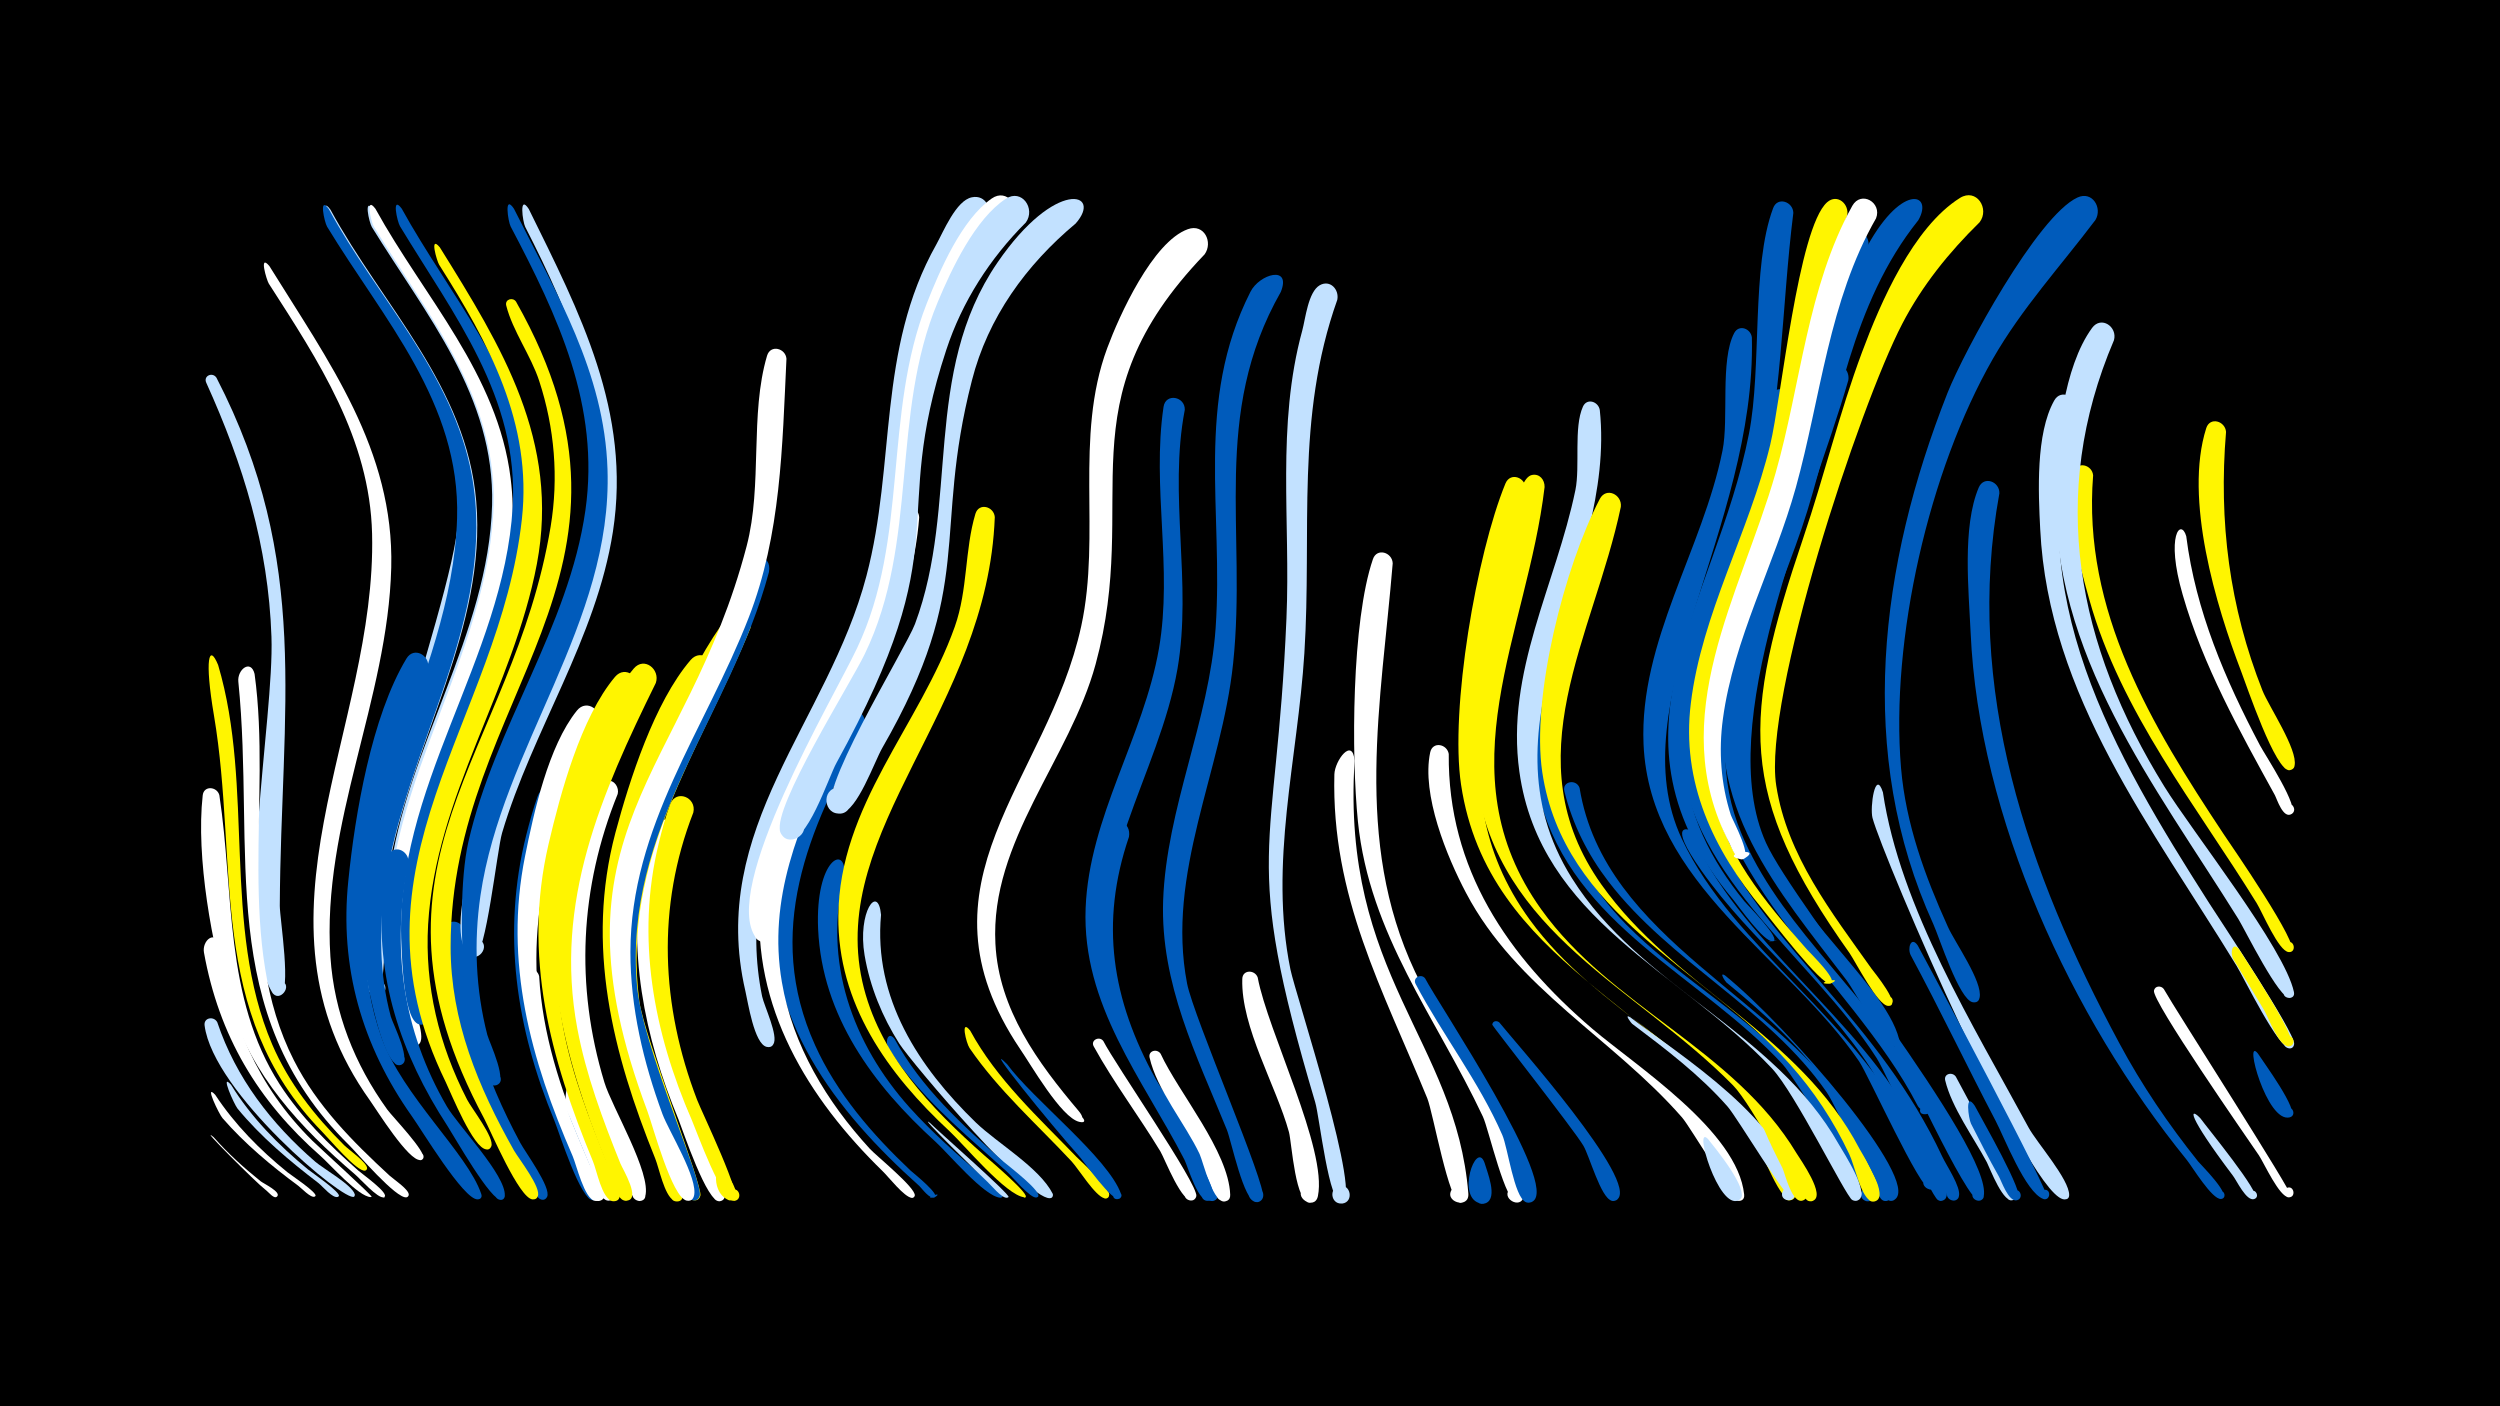 <svg width="1200" height="675" viewBox="-500 -500 1200 675" xmlns="http://www.w3.org/2000/svg"><path d="M-500-500h1200v675h-1200z" fill="#000"/><path d="M-397.5 45.8c6.9 7.8 14.5 14.7 22.6 21.2 1.4 1.1 9.8 5.1 8 7.2-1.4 1.8-4.1-2-5.9-3.3-3.7-2.7-32.9-31.8-24.7-25.1z"  fill="#fff" /><path d=""  fill="#fff500" /><path d="M-395.3-180.8c17.5 59 1.7 125.2 25.9 182 7.9 18.5 20.4 34.4 34.6 48.5 2.1 2.1 11.4 8.6 11 11.2-0.1 0.5-0.5 0.9-0.9 1-3.8 0.9-17.8-15.8-20.8-18.8-55.6-57-39.7-128.2-51.8-199.7-4.6-27.1-2.4-34.9 2-24.2z"  fill="#fff500" /><path d="M-394.8-46.7c5.1 36.4 18.3 68.1 44.7 94.2 3.1 3.1 29.1 26.6 28.5 27-0.1 0-0.5 0.1-0.5 0.1-5.8-0.2-19.4-15.6-23.9-19.6-30.3-26.6-48.9-57.9-56.1-97.8-1-5.7 5.3-10.9 7.3-3.9z"  fill="#fff" /><path d=""  fill="#c2e1ff" /><path d="M-396.1-318.7c45.8 88.7 30.9 159.3 30.4 253.5 0 6.1 5.9 42.2-0.1 43.1-5.8 0.9-5.2-8.9 0.5-7.2 6.6 1.9-0.8 11.4-4.2 5.4-18.5-31.6 1.2-130.7-0.2-170.5-1.5-43.6-13.5-82.6-31.3-121.9-1.5-3.3 3-5.3 4.9-2.4z"  fill="#c2e1ff" /><path d=""  fill="#fff500" /><path d="M-394.7-118.3c7.1 46.9 2.2 97.1 28.9 138.7 10.2 15.8 23.7 29.1 37.8 41.5 1.4 1.3 15.4 11.2 12.4 12.7-1.9 1 1.9-0.5-0.2 0.1-2.8 0.8-11.6-9.2-13.8-11-26.4-22.6-49.5-47.4-60-81.4-8.7-28.2-16.4-71-13.1-100.5 0.5-4.9 6.9-4.3 8-0.1z"  fill="#fff" /><path d=""  fill="#c2e1ff" /><path d="M-396.7 25.5c9.4 14.3 21.5 26.5 34.7 37.2 1.6 1.3 14.6 9.9 13.4 11.4 0 0-0.3 0.3-0.4 0.3-1.9 0.7-6.4-4.2-7.8-5.2-13.1-9.7-25.7-20.2-36.4-32.5-1.6-1.8-9-17.1-3.5-11.2z"  fill="#fff" /><path d=""  fill="#c2e1ff" /><path d="M-395.7-9.3c9 26.8 25.9 48.6 47 66.9 3.8 3.3 17.8 11.2 19 15.7 0.1 0.4-0.1 0.8-0.3 1.1-4.2 3.1-67.7-50-71.8-82.2-0.5-3.8 4.5-4.6 6.1-1.5z"  fill="#c2e1ff" /><path d="M-389.1 20.7c9.7 15.7 22.7 28.9 36.9 40.6 2 1.6 16.2 11.3 14.8 12.9 0 0-0.4 0.3-0.4 0.3-2.5 0.9-7.3-5-9.3-6.6-14-10.7-27.7-22.2-38.9-35.8-1.6-2-8.6-17.6-3.1-11.4z"  fill="#c2e1ff" /><path d="M-377.8-176.5c8.3 60.3-9.7 129.4 18.9 185.5 11 21.7 28.2 39 45.9 55.3 1.7 1.6 9.6 6.8 9.2 9.3-0.1 0.5-0.5 1-1 1.1-4.8 1.1-23.9-21.4-27.7-25.1-64.7-63.9-44.8-140.6-53.1-222.4-0.6-5.8 6-11 7.8-3.7z"  fill="#fff" /><path d="M-370.7-372.3c28.3 45.7 59.9 88.3 58.5 144.7-1.6 63.4-33.5 122.7-29.2 186.9 1.8 26.9 11.6 51.5 27.3 73.3 2.3 3.2 19.1 20.6 17.2 23.5-1.5 2.3-4.7-1-2.4-2.5 2.4-1.5 3.9 2.9 1.1 3.2-5.6 0.7-20.9-23.9-24.1-28.4-62.9-88 3.2-178.3 0.9-272.2-1.1-45.8-25.7-82.9-49.6-120.1-1-1.6-4.9-14.6 0.3-8.4z"  fill="#fff" /><path d="M-341.4-399.4c25.1 46.2 65.4 85.1 70 140.1 5.1 60.5-30.4 115.4-41.5 173.3-1.5 8.1-2.3 64.1-5.4 64.5-6 0.7-5.1-9.3 0.7-7.5 5.8 1.9 0.7 10.6-3.8 6.5-26.4-24.4 39.9-187.3 41.3-228.5 1.8-55.5-35.1-95.5-62.1-140-1.3-2.1-4.1-15.1 0.8-8.4z"  fill="#c2e1ff" /><path d="M-342.2-399.7c23 42.5 59.5 78.5 68.6 127.6 12.7 68.6-32.3 131.3-41.6 197.5-2.9 20.9-2.7 42.2 2.8 62.6 0.9 3.3 11 22.9 4.1 23.3-3.9 0.2-3.8-6 0-5.7 3.3 0.2 3.5 5.2 0.3 5.6-7 1.1-13.1-28.3-14.3-33.3-18.9-81.9 39.4-150.1 41.7-229.2 1.6-55.4-35.4-95.4-62.4-139.9-1.3-2.2-4.1-15.1 0.8-8.5z"  fill="#005bbb" /><path d="M-320.7-399.4c26.3 47.6 66 88.2 66.1 146 0 61.7-38.4 115.6-48.4 175.5-0.9 5.5 0.8 29.8-7.4 29.2-6.2-0.4-5-10.2 1.1-9.1 5.2 0.9 4.7 8.9-0.6 9.1-9.8 0.4-3.8-25.7-3.2-30.7 7.9-61.4 47.6-115.9 49.3-178.2 1.4-52.3-31.8-91.3-57.7-133.4-1.3-2.1-4.2-15 0.8-8.4z"  fill="#c2e1ff" /><path d="M-319.8-399.8c23.4 42.5 58.7 79.3 64.9 129.4 8.6 69-38.2 129.7-48.1 196.1-2.5 16.9-2.9 34.2-0.1 51 0.8 4.9 7.5 20.1 4.6 24-3.1 4.1-8.6-2.3-4.1-4.8 4.5-2.4 6.8 5.7 1.7 6.1-7.7 0.5-11.1-30.5-11.8-36.1-10.6-79.4 45.3-143.3 49.5-219.8 3-54.1-30.9-94-57.4-137.4-1.3-2.1-4.2-15.1 0.8-8.5z"  fill="#fff" /><path d="M-307.2-399.9c22.8 41.4 55.8 77.8 61.7 126.6 8.1 68-37.2 127.1-49.5 191.7-2.9 15.5-4.2 31.4-3 47.1 0.4 5.3 6 21.4 2.7 25.1-3.7 4.2-9.2-3.3-4.1-5.5 5.1-2.3 7 6.9 1.3 6.7-8.2-0.2-8.9-32-9.2-37.9-3.9-75.9 49.1-137.1 53.4-210.7 3-52.5-28.4-92.1-54.1-134.6-1.3-2.1-4.2-15.1 0.8-8.5z"  fill="#005bbb" /><path d=""  fill="#fff500" /><path d="M-303.9-86.1c-8.4 41.1-2.8 80.8 18.4 117.2 5.3 9.1 28.4 33 27.8 42.8-0.2 4.2-6.8 1.1-3.7-1.8 2.6-2.4 5.6 2.6 2.2 3.8-4.7 1.6-23-30.8-26-35.4-22.5-34.5-34.9-71.6-31-113.2 0.4-4.8-0.1-13.5 2.9-17.5 3.5-4.6 9.6-0.9 9.4 4.1z"  fill="#005bbb" /><path d="M-294.5-179.3c-17 56.9-43.7 117.6-22.4 177.2 10.1 28.2 41.4 55.8 47.9 75.2 1.4 4.2-6.4 2.5-3.3-0.7 2.6-2.7 5.3 3.2 1.6 3.3-6.7 0.4-27.3-34-31.6-39.9-24-34-34.8-71.5-30.5-113.1 3.2-31.9 11.2-78.9 27.9-106.6 3.6-6 11.4-1.5 10.4 4.6z"  fill="#005bbb" /><path d="M-288.9-381.3c29.8 47.8 57.7 93.1 46.6 152-11.3 59.7-48.5 111.3-52.2 173-1.7 29.5 5.2 57.9 18.7 84.1 2 4 13.4 18.5 11.6 22.5-1.8 4.1-7.2-1.5-3.1-3.2 3.5-1.4 4.6 4.8 0.8 4.6-6.3-0.3-17-27-19.6-32.4-51-104.3 25.8-172.5 36.6-270.1 5.1-46.1-15.9-84.5-39.7-122.1-1-1.5-4.9-14.6 0.3-8.4z"  fill="#fff500" /><path d="M-277.2-52.9c-1.8 36.4 9.9 69.7 26.9 101.4 2.4 4.5 15.1 21.7 12.9 26-1.9 3.7-7.2-0.8-4-3.3 3.3-2.5 6.2 3.7 2.2 4.6-5.4 1.2-20.7-34-23.3-39.2-12.1-23.6-30.9-63.3-23.8-90.8 1.4-5.5 8.6-3.8 9.1 1.3z"  fill="#005bbb" /><path d="M-246.2-399.7c24.6 49.9 49.3 97.4 40.4 154.9-8 51.4-38.6 95.3-53.2 144.6-2.4 8-7.8 59.7-13.3 59.4-7.1-0.3-4.1-11.7 2.2-8.4 6.3 3.3-1.2 12.4-5.6 6.7-19.6-25.3 55-173.4 61-211.8 7.6-49.7-11.1-93.5-33.2-136.8-1.2-2.4-3.1-15.9 1.7-8.6z"  fill="#c2e1ff" /><path d="M-253.3-399.8c20.2 40.3 43.4 78.6 44.9 125 2.5 74-50.6 133.4-61 204.8-3.2 22.2-2.3 44.9 3.3 66.7 0.9 3.5 11 24.3 3.5 24.3-3.6 0-4.1-5.3-0.7-6.1 3.5-0.7 5.2 4.3 2 5.8-14.3 6.5-21.6-82.4-13.9-116.5 12.5-55.2 48.2-103 56.2-159.3 7.1-50-13.2-93.1-35.9-136.2-1.2-2.3-3.3-15.8 1.6-8.5z"  fill="#005bbb" /><path d="M-252.3-355.2c74.4 131.4-31.4 188.5-31.4 309.7 0 35.5 13.2 67.2 30.4 97.7 2.3 4 13.4 18.1 11.4 22.1-1.8 3.6-7-0.6-3.9-3.1 3.7-3 6.1 4.9 1.4 4.5-6.4-0.5-20-32.7-23.2-38.8-65.8-122.6 13.7-173.9 31.9-284.1 3.9-23.5 1.9-47.4-5.5-70-4-12.2-12.7-23.9-15.8-36.1-0.8-3.1 3.2-4.2 4.7-1.9z"  fill="#fff500" /><path d="M-241.2-31.4c1.6 27.8 10.2 54.2 20.9 79.7 1.7 4.1 14.6 25.9 8.5 28-3.8 1.4-5.7-4.8-1.7-5.7 4-0.9 5.1 5.4 1.1 5.8-12.4 1.6-39.1-95.3-37.2-108 0.8-5.1 7.4-4.2 8.4 0.2z"  fill="#fff" /><path d="M-230.8-114.1c-16.3 44.1-18 89.9-3 134.7 3.8 11.4 24 42.4 21.2 53.3-1.3 5.4-9.1-0.3-4.5-3.2 4-2.5 6.7 4.8 2 5.4-6.1 0.8-16.6-32.9-18.8-38.2-18.4-44.3-25.3-90.1-13.5-137.1 1.6-6.2 3.3-12.6 5.5-18.7 2.7-7.3 12.6-3.4 11.1 3.8z"  fill="#005bbb" /><path d="M-224.2 23.9c2.1 6.3 22.4 50.4 17.2 52.2-3.9 1.3-5.7-4.9-1.6-5.8 4-0.9 5.1 5.5 1 6-5.3 0.6-8.1-13.9-9.5-17.3-3.7-8.8-7.4-17.5-10.8-26.4-1.4-3.6-0.6-17.1 3.7-8.7z"  fill="#fff" /><path d="M-212.5-152.3c-23.1 48.2-37.9 98.5-25.6 151.9 4.8 20.9 13.1 40.8 21.6 60.4 1 2.3 9.9 16.3 2.6 16.4-4.1 0.1-3.8-6.3 0.2-5.9 4 0.4 3.1 6.7-0.8 5.9-5-1-8.8-17.2-10.6-21.4-20.2-46.5-33.1-93.1-22.9-143.9 4.2-21 11.2-53 24.9-70 4.8-6 12.7 0.1 10.6 6.6z"  fill="#fff" /><path d="M-203.5-118.9c-18.2 45-20.5 92-6.4 138.4 3.5 11.7 22.8 43.8 19.6 54.8-1.4 4.7-8.6 0.8-5.3-2.9 3.8-4.4 8.4 4.6 2.7 5.1-6.5 0.6-17.1-37.4-19.4-43.4-16.4-44.8-21.7-91.3-8.4-137.7 8.5-30 18.7-20.1 17.2-14.3z"  fill="#fff" /><path d="M-194.3-168.2c-25.4 51.8-46.5 103.5-35.2 162.3 4.3 22.4 12.6 43.7 21.2 64.7 1.1 2.6 10.5 17.8 2.8 17.8-4.2 0-3.8-6.5 0.3-6.1 4.1 0.4 3.1 6.9-0.9 6-5-1.1-7.5-14.9-9.3-19.1-20.5-49.5-33.8-98.6-21.3-152.2 5.7-24.4 15.5-60.8 31.9-80.3 5-5.9 12.8 0.4 10.5 6.9z"  fill="#fff500" /><path d="M-185.2-172.2c-26.2 53.2-49 105.2-37.7 165.8 4.2 22.4 12.2 43.8 20.7 64.9 1.1 2.7 10.4 17.9 2.6 17.8-4.9 0-3.1-8 1.3-5.8 3.8 1.8 0.7 7.6-2.9 5.4-4.2-2.6-6.3-14.3-8.2-18.9-20.6-51-33.5-101.7-19.4-156.3 6.2-24.3 16.6-60.3 33-79.8 5-5.9 12.8 0.4 10.6 6.9z"  fill="#fff500" /><path d="M-176.4-99.4c-14.3 43.5-9.9 88.4 6.2 130.8 2.6 6.9 21.1 38.2 17.7 43.8-2.4 3.9-7.8-1.3-4-3.8 3.8-2.5 6.6 4.5 2 5.2-6.1 1-17.6-33.7-19.8-39.2-16.5-39.8-25.1-82.2-16.6-125 1-5 1.6-11.8 4.2-16.3 3.5-6 11.4-1.7 10.3 4.5z"  fill="#fff" /><path d="M-167.2-110c-17.7 45.4-15.5 92.8 1.8 137.9 2.2 5.8 22.7 48.1 17.8 48.5-3.2 0.2-4.1-4.5-1-5.4 3.6-1.1 5 4.7 1.3 5.4-6 1.1-18.3-33.4-20.6-38.7-18.4-42.2-27-87.6-15.9-132.9 1.5-6.3 3.2-12.7 5.5-18.8 2.8-7.3 12.8-3.3 11.1 4z"  fill="#fff500" /><path d="M-158-176.1c-26.5 53.4-51.7 103.4-41.5 164.9 3.9 23.8 12.2 46.5 21.2 68.8 1 2.4 10.8 19.1 3.2 19.1-4.9 0-3.1-7.9 1.3-5.9 3.8 1.7 0.7 7.6-2.9 5.4-4.5-2.7-6.9-15.4-8.8-20.1-20.5-50.7-33.5-102.1-19.1-156.4 6.8-25.4 18.7-62.6 36.1-82.9 5.1-5.9 12.9 0.5 10.5 7.1z"  fill="#fff500" /><path d="M-152 61.8c1.4 2.8 7.7 10.7 4.3 13.6-3.9 3.4-6.9-5.1-1.8-4.8 4.4 0.2 2.6 7.3-1.3 5.2-8.9-4.5-5.3-20.5-1.2-14z"  fill="#fff500" /><path d="M-139.8-198.5c-24.7 60.3-62.2 110.4-53.3 179.2 2.1 15.8 30.5 88.6 29.3 93.2-1.4 5.4-9.2-0.3-4.5-3.3 4.7-3 6.5 6.6 1 5.5-5-1-8.3-16.2-10-20.3-21.8-51.8-34.8-104.8-18.7-160.3 9.1-31.4 25.7-74.1 45.7-100.2 4.6-5.9 12.4-0.2 10.5 6.2z"  fill="#fff500" /><path d="M-130.9-225.4c-18.6 69.5-70.2 122.5-63.3 198.9 2.6 28.7 31.8 93.8 30.1 100.4-1.4 5.4-9.2-0.3-4.5-3.3 4.7-3 6.5 6.6 1 5.5-7.1-1.4-16.3-35.5-18.9-42.3-46.5-122.1 9.1-155.1 43.8-259.9 2.5-7.6 13.4-8.8 11.8 0.7z"  fill="#005bbb" /><path d="M-122.5-327.8c-2 42.1-2.6 84.4-18.1 124.2-21 54.1-56.7 100-56.8 160.6 0 26.7 6.2 52.8 15.4 77.8 3.1 8.3 17.3 31 15.1 39.3-1.5 5.4-9.3-0.4-4.5-3.4 4.8-3 6.5 6.7 1 5.6-7.1-1.5-16.3-36.2-18.9-43.1-50.6-134.9 18.6-160 47.7-271.1 7.7-29.5 1.4-63.1 9.8-91.4 1.7-5.5 8.9-3.5 9.3 1.5z"  fill="#fff" /><path d=""  fill="#005bbb" /><path d=""  fill="#fff500" /><path d="M-94.7-80c-10.4 41.1 3.7 80.8 31.4 111.7 10.8 12 23 22.7 35.2 33.2 0.9 0.8 12.2 8.2 8.8 9.9-0.1 0-0.6 0.1-0.6 0.1-7.7-0.6-25.1-21.5-31.1-26.9-29.8-27.1-54.4-60.3-56.3-102-1.5-33.9 13.7-41 12.6-26z"  fill="#005bbb" /><path d="M-85.2-149.8c-27.1 47.9-48 97.4-23.6 151.4 10.5 23.3 27.4 42.8 45.9 60.3 1 0.9 15.4 12.4 11.1 12.9-6 0.8 5.6-3.5 0.5-0.1-2.2 1.4-6.4-4.5-7.4-5.4-40.5-36.2-74.6-80.5-70.2-137.8 2.1-27.3 13.8-68.5 33.2-89 5.5-5.8 13.2 1.2 10.5 7.7z"  fill="#005bbb" /><path d="M-77.1-60.9c-3.7 39.9 18 73.1 45.6 99.8 10.2 9.8 30.5 21.6 36.8 34.1 0.3 0.6 0 1.6-0.5 1.9-8.3 4.8-67.3-64.9-73.1-73.9-8.2-12.9-14.1-27.3-16.7-42.5-3.5-20.7 6.5-34.5 7.9-19.4z"  fill="#c2e1ff" /><path d="M-70.6-1.3c12.7 23.4 32.7 41.5 52.4 59 2.2 1.9 18.8 14.5 16.4 16.8-0.1 0.1-0.6 0.3-0.6 0.3-3 0.7-12-10.4-14.5-12.6-17.1-15.4-35-30.2-49.2-48.5-2.6-3.3-4.9-6.7-7.2-10.2-2.1-3.1-0.6-9 2.7-4.8z"  fill="#005bbb" /><path d="M-58.8-251.5c-6.3 82-79.6 143-65.9 222.9 5.2 30.5 21.5 57.4 42.2 80 3.1 3.4 22.2 18.8 21.6 22.5-0.1 0.6-0.8 1.2-1.4 1.1-3.7-0.4-11.1-10-14-12.8-35.9-35-62.9-79-58.8-130.9 4-51 38.1-88.9 55.5-135 5.3-14.1 4.2-39.3 11.9-51 3-4.5 8.9-1.5 8.9 3.2z"  fill="#fff" /><path d="M-53.6 39c3.6 3.7 38.8 34.5 37.7 35.6-0.1 0.1-0.5 0.3-0.6 0.3-2.5 0.6-8-6.3-9.6-7.7-2.3-2-34.6-33.6-27.5-28.2z"  fill="#c2e1ff" /><path d=""  fill="#fff500" /><path d="M-34.3-5.3c12.7 23.4 32.7 41.6 51 60.6 2.4 2.5 18.8 16.8 15.1 19.6-2.4 1.8-4.4-2.7-1.5-3.3 2.9-0.6 2.8 4.3-0.1 3.6-4.5-1-12.4-14-15.8-17.7-16.6-17.8-35.2-34.2-49-54.4-1.6-2.3-4.6-14.6 0.3-8.4z"  fill="#fff500" /><path d="M-22.5-251.8c-3.4 92-79.8 150-63.6 222.9 7.8 34.8 32.8 60.7 58.7 83.6 2.3 2 23 19.6 19.4 20-2.4 0.3 2.2 0.2-0.3 0-8.7-0.8-29.1-25.4-35.9-31.7-29.7-27.5-53.8-61.2-53.4-103.3 0.4-53.2 39-91.3 55.9-138.9 6.3-17.8 4.7-36.8 9.9-54.2 1.7-5.5 8.9-3.5 9.3 1.6z"  fill="#fff500" /><path d="M-16.6 10.8c12.5 17 48.6 45 54.7 62.3 1 2.9-4.1 3.6-3.8 0.4 0.3-3.6 6-0.7 3.3 1.7-3.2 2.8-17.4-17.9-20-20.7-12.4-13.7-47.3-56.8-34.2-43.7z"  fill="#005bbb" /><path d="M-26.4-394.2c-45.3 56.7-31.3 120.4-50.1 185.3-13.9 48-50 86.5-58.5 136.4-2.9 16.8-2.6 34 0.8 50.7 1 4.7 8 19.2 5.4 23-2.8 4-8.3-2-4.1-4.4 5-2.9 6.4 7 0.9 5.7-6-1.4-9-21.6-10.2-26.7-18.2-78.4 39.7-129.3 58.1-199.4 14.2-53.8 5-108.4 33.5-159 3.4-6.1 9.5-21.2 17.1-22.7 6.8-1.4 10.1 5.9 7.1 11.1z"  fill="#c2e1ff" /><path d=""  fill="#c2e1ff" /><path d=""  fill="#fff" /><path d=""  fill="#fff" /><path d="M29.6-0.3c5.5 10.9 45.7 68.9 44.6 74.4-0.8 4.3-7.6 1.4-5-2.1 2.6-3.6 7.5 1.9 3.6 4-5.1 2.8-13.7-19.8-15.8-23.3-10.3-17-22.4-33-32-50.4-1.7-3 2.7-5.2 4.6-2.6z"  fill="#fff" /><path d="M41.9-98.3c-14.1 41.4-8.2 78.1 12.7 116 6.1 11 33.1 44.3 29.8 56.6-1.2 4.7-8.3 1-5.2-2.7 3.6-4.3 8.3 4.2 2.7 4.9-4.8 0.6-22.2-40-25.7-45.8-20.7-35.6-37.7-71.1-30-113.4 1-5.3 1.9-24.6 11.2-23 3.6 0.7 5.1 4 4.5 7.4z"  fill="#005bbb" /><path d="M-14.2-393.9c-15.7 16.9-28 36.8-35.4 58.7-13 38.8-7.6 80.3-17 119.8-10.2 42.9-39.1 76.9-53.8 117.9-2.5 7.1-8 51.9-14.7 49.3-6.6-2.6 0-12.4 4.9-7.3 4.2 4.4-3.1 10.7-6.8 5.8-17.8-23.1 37.3-115.6 48.4-139.2 25-52.8 12.4-112 33.5-165.6 6.2-15.7 16.7-40.2 31.1-50.2 7.4-5.2 14.3 4.2 9.8 10.8z"  fill="#fff" /><path d="M57.1 5.8c8.7 18.8 32.7 46.9 33.4 67.7 0.2 5.9-9.5 2.4-5.6-2 3.3-3.8 8.3 3 3.7 5-6.1 2.7-11-18.7-12.8-22.6-6.8-14.4-20.6-30.9-24-46.3-0.7-3.3 3.6-4.4 5.3-1.8z"  fill="#fff" /><path d="M68.7-303.3c-7.9 41 3.6 83-3.5 124.3-8.8 50.7-44.5 97.3-32.6 150.5 6.8 30.4 25.7 55.8 40.5 82.6 1.4 2.4 14.7 22 6.6 22.3-3.5 0.1-4.2-5-0.8-5.9 3.4-0.8 5.1 4 2 5.5-5.5 2.8-10.8-16.4-12.4-19.4-20.2-39-49.2-74.3-47.4-120.7 1.7-43.8 27.8-81.9 35.2-124.6 6.7-38.6-3.5-77.5 2.2-116 1-6.8 10.4-5 10.2 1.4z"  fill="#005bbb" /><path d="M78.2-377.9c-68.7 71.6-30.4 116.2-52.3 196.7-12.4 45.6-50.7 84.9-48.1 134.2 1.6 31.5 20.3 57 39.9 80.2 4.5 5.3-0.5 5.9-0.9 4.1-1.8-6.4 7.9 2.7 1.3 1.2-8.7-1.9-23.4-27.7-28.4-34.9-54-80.2 13-128.1 29.3-203.1 9.6-44.2-3.5-90.3 12.5-133.5 5.7-15.4 21.8-51 38.7-57 7.8-2.8 12.2 6.3 8 12.1z"  fill="#fff" /><path d=""  fill="#005bbb" /><path d="M-7.6-393.2c-17.2 17.2-30.6 38-38.2 61.2-27.9 84.8 6.8 90-52.7 198.2-3.7 6.6-14.6 40.4-23.7 36.4-8.6-3.7 0.4-16.3 6.6-9.3 6.3 6.9-7.2 14.6-9.9 5.7-3.6-11.6 33.7-70.8 40.5-84.9 26.2-54 12.3-114.8 35.2-169.3 6.5-15.6 17.9-39.8 32.6-49.4 7.7-5 14.4 4.8 9.6 11.4z"  fill="#c2e1ff" /><path d="M103.7-30.8c4.8 25.8 33.5 82.5 28.9 104.9-1.5 7.4-12.6 0.2-6.4-4.2 5.3-3.7 9.5 6.2 3.1 7.4-7.6 1.4-9.2-28.6-10.6-33.9-6.1-22.2-23.1-50.4-22.4-73.5 0.1-4.6 6.1-4.5 7.4-0.7z"  fill="#fff" /><path d="M114.8-359.9c-33.6 59.1-16.2 114.7-22.9 178.3-5.4 51.8-32.3 100.8-22.1 153.7 3.1 16 38.5 97.4 36.4 102.7-2.5 6.1-10.8-1.9-4.7-4.6 5.2-2.3 7.1 6.9 1.4 6.8-5.9-0.1-11.8-29.2-14-34.7-14.6-35.9-31.9-70-30.6-109.9 1.6-44.7 22.1-86.2 25.2-130.9 3.9-56.3-10.2-108.3 16.7-161.4 4.3-8.6 19.8-13 14.6 0z"  fill="#005bbb" /><path d="M16.3-392.7c-23.8 19.9-42.1 45.1-49.8 75.4-19.1 74.4 2.3 97.5-43 176.3-3.8 6.6-11.9 30.1-19.8 31.4-8.4 1.3-9.8-12-1.2-12.4 9.9-0.5 7.2 15.7-2.1 12-11.6-4.7 34.4-78.7 38.8-90.5 21.4-57.3 3.2-120.4 39.6-173.5 27.9-40.7 50.8-33.7 37.5-18.7z"  fill="#c2e1ff" /><path d=""  fill="#c2e1ff" /><path d="M141.9-356.1c-20.2 56.8-12.1 111-15.8 169.6-3.2 51-17.1 100.7-6.7 151.8 2.4 11.8 35.6 112.3 24.4 112.4-5 0.1-5.9-7.3-1.1-8.4 5.7-1.4 7.3 7.7 1.6 8.4-6.5 0.8-10.9-41.7-13-48.6-36-121-18.7-116.1-13.8-232.3 2-46.6-4.9-92.5 7.6-138.2 1.5-5.5 2.8-18.5 8.4-21.7 5-2.8 9.4 2.1 8.4 7z"  fill="#c2e1ff" /><path d="M150.2-134.8c-6.4 102.7 48.7 134.3 54.6 207.7 0.6 7.9-12.5 3.9-7.6-2.4 5-6.2 11.8 5.8 3.9 6.9-5.5 0.8-13.2-43.3-16-50.2-21.5-52.5-46.1-96.8-44.6-155.5 0.2-6.7 8.8-18.1 9.7-6.5z"  fill="#fff" /><path d=""  fill="#fff500" /><path d="M168.5-229.6c-5.5 66.7-19 132.8 10.7 196 11.2 23.9 55.8 83.3 52.2 107.6-1.1 7.2-11.9 0.8-6.2-3.7 4.9-3.8 9.3 5.4 3.3 6.9-5.8 1.4-13.9-35.3-16.7-41.2-22.5-47.8-54.4-87.1-60-141.7-3.2-31.7-3-96.1 7.2-125.9 1.9-5.6 9.3-3.3 9.5 2z"  fill="#fff" /><path d=""  fill="#fff500" /><path d="M184.1-30.3c5.8 11.4 65.3 99.9 51.4 107.1-5.3 2.8-7.9-6.9-1.9-7.2 6-0.3 4.3 9.6-1.3 7.3-5.5-2.3-8.6-26.2-11.2-32.1-11.2-25.7-28.6-47.9-41.6-72.5-1.6-3.1 2.8-5.2 4.6-2.6z"  fill="#005bbb" /><path d="M195.4-138.1c-0.5 55.2 28.3 97.2 68.9 131.9 21 17.9 69.8 49.1 72.9 79.6 0.6 5.4-8.5 2.8-5.2-1.5 2.8-3.7 7.7 2.2 3.6 4.3-2.8 1.5-24.1-35.1-28.2-39.8-33.2-38-79.5-61.8-103.7-107.8-9.2-17.4-21.5-47.3-17.2-67.5 1.2-5.4 8.1-4 8.9 0.8z"  fill="#fff" /><path d=""  fill="#fff" /><path d="M212.6 58.2c1.1 4 6.6 16.8 0.6 19.3-6.1 2.5-7.9-8.3-1.4-8 5.6 0.3 4.7 9.1-0.8 8.2-12.5-2-2.4-31 1.6-19.5z"  fill="#005bbb" /><path d="M219.7-9.2c6.8 8.6 67.7 76.7 56.5 85-4 3-7.4-4.6-2.5-5.6 4.9-1 4.8 7.3-0.1 6.1-5.2-1.2-10.7-21.6-13.6-26.4-4.5-7.6-43.8-57.6-43.7-58 0.1-1.9 2.2-2.2 3.4-1.1z"  fill="#005bbb" /><path d="M232.3-265.3c-8.3 71.7-46.6 140 2 206.8 32.2 44.3 87.1 65 117 111.4 2 3.1 15.3 20.8 8.6 23.1-3.8 1.4-5.7-4.8-1.7-5.7 3.4-0.8 5.2 4.1 2 5.6-5.1 2.5-14.6-23.3-17.2-27.3-42.3-65.4-128.8-85.8-141.7-172-5.4-36.1 7.4-110.6 21.3-144.5 2.4-5.8 9.9-2.8 9.7 2.6z"  fill="#fff500" /><path d="M241.4-266.2c-8.3 70.3-49 136.5-1.6 202.7 33.5 46.8 92.4 67 122.5 117 1.9 3.1 14.4 20.6 7.8 22.9-4.6 1.6-5.5-6.4-0.7-5.9 4.8 0.5 2.3 8.2-1.9 5.6-4.3-2.5-26.4-45.8-35.7-55.2-46.5-47.2-112.2-72.4-123.3-145.7-5.7-37.5 5.2-73.5 15.1-109.2 1.9-6.9 4-36.3 11.7-38 3.7-0.8 6.2 2.3 6.1 5.8z"  fill="#fff500" /><path d="M250.8-182.7c-13.2 46.5-4.8 91.4 29.7 126.4 23.8 24.1 53.6 41.1 77.5 65 8.1 8.2 49.4 54.3 40.9 66.6-2.4 3.5-7.7-0.6-4.9-3.9 3.3-3.8 8.2 2.9 3.6 4.9 0 0-35.7-58.7-41.9-65.4-39.4-42.7-100.3-66.4-116.5-127.2-5.2-19.3-8.4-51.8 1.4-70.3 3.2-6 11-2 10.2 3.9z"  fill="#005bbb" /><path d="M258.2-121.8c12 73.5 97.5 100.9 133.4 160.4 2.9 4.8 21 33 15.3 37.2-4 3-7.4-4.5-2.5-5.6 5.7-1.2 3.9 8.8-1 5.7-3.2-1.9-21.3-44-26.7-51.8-28.3-40.5-74.8-62.1-104.6-100.9-9.9-12.9-17.3-27.5-21.2-43.4-1.2-4.8 5.7-6.1 7.3-1.6z"  fill="#005bbb" /><path d="M267.9-303.2c8.1 77.5-60.2 149.9-13.4 224.7 32.8 52.4 97.3 73.1 128.2 127.9 2 3.5 15.8 24.6 8.9 26.8-4.7 1.5-5.5-6.7-0.6-6.1 4.9 0.6 2.2 8.4-2 5.8-3.2-2-27.3-51.2-38.5-63.1-43.9-46.6-111.3-71.4-121.2-142.4-6.7-47.9 17.5-89.7 26.9-135.2 2.3-11.3-0.9-30.1 3.6-40 1.9-4.3 7.4-2.5 8.1 1.6z"  fill="#c2e1ff" /><path d="M278-256.7c-13.1 62.3-52.2 120.8-9.3 181.3 35 49.4 94.9 71.3 123.9 126.9 2 3.7 14.5 22.9 7.5 25.1-4.7 1.5-5.5-6.7-0.6-6.1 4.9 0.6 2.2 8.4-2 5.7-4.6-2.9-7.4-17.2-9.9-22.3-7.4-15.7-17-30.3-28.6-43.2-41.6-46.3-108.4-71.6-118.7-140-5.4-36 10.7-98.9 27.6-131.2 3.1-5.9 10.8-2.1 10.1 3.8z"  fill="#fff500" /><path d="M282.4-11.8c23.8 18.2 76.4 50.8 79 84.8 0.4 4.8-7.5 3.7-5.8-0.9 1.7-4.5 8.3-0.2 5 3.2-2.3 2.2-26.7-38.9-31.4-44.2-13.4-15.2-29.6-27.5-45.8-39.7-0.3-0.2-4-4.9-1-3.2z"  fill="#c2e1ff" /><path d=""  fill="#c2e1ff" /><path d=""  fill="#005bbb" /><path d="M311.6-101.2c22.6 53.7 81.1 88.8 108.9 143.4 2.4 4.6 17.7 29.7 13 33.5-4.3 3.4-7.1-5.7-1.6-5.3 4.7 0.4 2.4 7.8-1.7 5.6-3.5-2-26.5-54.2-32.1-62.9-22.8-35.6-57.3-60.9-81.5-95.3-16.9-24-5.4-19.7-5-19z"  fill="#005bbb" /><path d="M319.9 46.8c3.1 3.9 20.3 24.7 15.2 28.9-3 2.5-6.8-2.4-3.5-4.6 3.3-2.2 6.5 3.1 3 5-9.7 5.1-22.2-37.3-14.7-29.3z"  fill="#c2e1ff" /><path d="M328-31.8c30.4 24.6 94.1 98.3 81.6 107.5-4.6 3.5-7.2-6.3-1.5-5.5 4.9 0.6 2.2 8.3-2 5.7-3.1-1.9-21.6-44.7-26.9-52.5-13.9-20.1-31.8-36.5-50.5-51.8-0.5-0.4-3.8-5.3-0.7-3.4z"  fill="#005bbb" /><path d="M340.9-338c2.1 91.7-64.1 175.9-33.6 240.7 25.4 53.9 85.1 86.1 115.3 150.1 1.7 3.6 7.5 11.8 6.5 15.9-1.3 5.3-9.1-0.2-4.5-3.2 4-2.5 6.7 4.8 2 5.5-4.7 0.6-29.5-54.4-34.2-61.5-34.5-50.4-100.6-85.2-103.5-152.3-2.1-49.4 28.4-93.5 37.9-140.9 3.1-15.3-1.2-43.4 5.6-56.4 2.3-4.4 8-2.2 8.5 2.1z"  fill="#005bbb" /><path d="M347.1 38.8c3.5 4.4 25.4 32.1 19.2 36.9-3.3 2.5-7-2.8-3.5-4.9 3.5-2.2 6.6 3.5 2.9 5.3-5.4 2.6-8.9-12.8-10.1-15.4-0.8-1.6-14.5-28.3-8.5-21.9z"  fill="#fff500" /><path d="M359.7-307.1c-10.2 65.6-65.1 147.4-34.7 211 24.3 51 76.9 86.2 107.3 151.3 2 4.3 9 14.5 8 18.9-1 4.5-7.9 1.2-5.1-2.4 3.3-4.2 8 3.8 2.7 4.6-5.1 0.8-32.1-60.7-37.1-68.4-32.2-50.2-93.8-88.5-94.9-153.6-0.7-43.9 23.6-84 35.1-125.3 2.2-7.9 3.9-38.3 11.4-41.7 4.1-1.9 7.5 1.6 7.3 5.6z"  fill="#005bbb" /><path d=""  fill="#c2e1ff" /><path d="M360.8-397.8c-5.7 45.4-5.2 91.6-17.1 136.1-11.1 41.6-37.1 82.2-35.2 126.4 1.1 25.6 12.8 48.3 28.8 67.9 1.6 1.9 18.5 18.9 13.5 19.2-6.4 0.3 6.5-1 0.2 0-4.2 0.7-16.3-16.6-19.1-20-66.3-78.9-8.7-140.8 7.6-223.6 6.3-32 1-79.9 11.6-108.3 2.1-5.7 9.6-3.1 9.7 2.3z"  fill="#005bbb" /><path d="M387.2-317.5c-17.9 61.9-65.1 165.6-39.5 222.1 13.6 30 109 146.3 104.5 169.6-0.8 4.3-7.4 1.4-4.9-2.1 3-4.1 7.7 3.3 2.8 4.2-5.9 1.1-38.5-71.3-44.1-79.9-30.3-47.7-80-88.4-77-149.9 1.9-39.4 21.2-76.4 32.6-113.6 3.1-10 8.6-53.8 18.4-57.2 4.6-1.6 7.9 2.6 7.2 6.8z"  fill="#005bbb" /><path d="M396.6-380.4c-19 38.3-23 81.9-35.1 122.4-14.7 49.2-46.5 100.8-27.5 153.2 16.5 45.3 58.5 77.8 83.1 118.7 1.3 2.2 14.7 20.2 7.4 20.9-6.9 0.7 0.5-10.1 2.3-3.3 1.6 6-5.2 1.6-6.4-0.9-32.2-62.3-108.7-113.9-100.9-190.6 4.3-41.7 25.8-80.3 36.7-120.5 4.3-16 22-103.7 32.2-108.2 5.6-2.5 9.8 3.2 8.2 8.3z"  fill="#005bbb" /><path d="M403.8-119.7c8.2 55.3 43.6 112.2 69.9 160.9 3.9 7.2 19.7 25 19.5 32.5-0.1 3.9-6.3 1.2-3.6-1.5 2.4-2.4 5.3 2.3 2.2 3.4-15.3 5.6-88-164.2-93-183-1.3-5 1.3-23.8 5-12.3z"  fill="#c2e1ff" /><path d="M386.6-396.3c-17.9 43.4-19.5 91.3-32.3 136.2-12.7 44.4-41.6 90.2-33.1 137.9 5.5 30.9 26 55.1 46.1 77.9 1.2 1.4 16.9 16.5 10.6 16.5-8.7 0 8.6-3.8 0.8-0.1-3.9 1.8-29-31.2-32.6-35.6-23.7-28.6-39.2-61-34.5-98.9 5.2-42.9 28-82.2 38.1-124.1 5.3-21.9 13.4-104 27.3-116.4 5-4.4 10.9 1 9.6 6.6z"  fill="#fff500" /><path d="M420.5-46.2c6.1 11.3 64.5 120.2 62.2 121.5-3.1 1.8-4.9-3.8-1.4-4.2 3.5-0.3 2.8 5.5-0.5 4.4-8.5-3-18.8-29.7-22.9-37.5-13.8-26.3-26.6-53.2-40.7-79.4-1.8-3.3 0.1-9.5 3.3-4.8z"  fill="#005bbb" /><path d="M420.8-394.3c-32.3 40.3-38.5 91.7-53.3 139.6-13.6 44.1-40.4 90.6-29.5 138 10.9 47.4 66.5 87 73.6 115.6 1.2 5-7.6 2.3-3.8-1.1 3.2-2.9 5.8 4.2 1.5 4-5.3-0.1-19.2-26.4-22.9-31.2-33.6-44.1-68.9-84.1-57.4-143.6 5-26 54.7-184.5 65.7-205.8 17.5-34 33.7-28.7 26.1-15.5z"  fill="#005bbb" /><path d="M438.8 16.8c3.2 6.2 31.5 57.2 27.7 59.1-2.6 1.3-4.9-2.3-2.7-4.2 2.6-2.1 5.8 2.2 2.9 4.1-4.8 3.1-11.6-15.2-13-17.9-6.3-11.8-16.9-26.3-20-39.3-0.8-3.2 3.4-4.3 5.1-1.8z"  fill="#c2e1ff" /><path d="M447.9 30.8c2.6 5.1 24.7 43.2 20.8 45.1-3 1.5-5.1-3.3-2-4.5 3.1-1.2 4.7 3.8 1.5 4.7-4.1 1.1-7.5-9.3-8.8-11.5-4.7-8.3-9-16.7-13.3-25.2-1.2-2.3-3.1-15.9 1.8-8.6z"  fill="#005bbb" /><path d="M459.7-263.2c-17.1 93.9 13.5 181.9 57.5 263.8 10.8 20.2 23.6 39 37.9 56.9 1.5 1.8 16.3 16.4 11.4 17.9-2.4 0.8-3.4-3.1-0.9-3.6 2.5-0.5 3.1 3.5 0.5 3.7-4.3 0.4-13.9-15.6-16.5-18.8-55.5-68.4-99.8-164.3-103.7-253.1-0.9-20-4.1-50.8 3.9-69.6 2.5-5.8 10.1-2.8 9.9 2.8z"  fill="#005bbb" /><path d=""  fill="#c2e1ff" /><path d="M450.2-393.3c-14.7 14.4-27.6 30.4-37.1 48.7-20.6 39.5-67 180.3-60.5 221.7 5.2 33.6 26.6 60.9 45.7 87.8 1 1.4 15.3 18.7 7.8 17.9-3.1-0.4-2.2-5.1 0.7-4.5 2.6 0.6 2.1 4.5-0.5 4.5-4.9 0-15.6-21.1-18.5-25.3-54.3-76.4-51.4-113.1-22.2-199.4 10-29.5 17.3-59.9 28.2-89.1 8.8-23.7 24.5-59.9 47-74 7.9-4.9 14.4 5.2 9.4 11.7z"  fill="#fff500" /><path d="M400.5-395.2c-22.7 39.6-26.5 85.9-38.5 129.2-10.3 37.1-29.8 72.6-35 111-2.1 15.5-1 31.3 3.8 46.2 0.6 2 11.9 22.7 4.6 21.2-11.2-2.3 11.6-6.3 1.9-0.3-3.7 2.3-6.3-5.8-7.2-7.4-31.5-60.5 5.4-119.1 22.2-177.7 12.1-42.3 15.2-89.2 36.8-128.2 4.2-7.5 14.4-1.6 11.4 6z"  fill="#fff" /><path d="M496.3-303.5c-27.2 88 18.4 165.3 64.1 237 5.5 8.6 41.4 62.4 40.8 67.6-0.5 4.6-7.6 0.8-4.1-2.2 3-2.5 6 3.3 2.3 4.3-5.2 1.4-22.7-34.6-25.9-39.7-40.1-65.7-90.3-129.4-94.2-209.5-0.9-17.7-2.2-45.8 6.7-61.7 3.3-6 11.2-1.8 10.3 4.2z"  fill="#c2e1ff" /><path d="M504.7-271.8c-5.2 65 28.1 120.1 62.6 172.1 3.9 5.8 37.2 54 32.6 56.4-3 1.5-5.1-3.2-2.1-4.4 3.6-1.4 4.6 5 0.8 4.7-4.9-0.3-12.8-19.4-15.4-23.5-29.1-47.1-65.1-91.4-80.3-145.6-4.7-16.8-12.5-43.9-7.5-61.2 1.6-5.6 8.9-3.6 9.3 1.5z"  fill="#fff500" /><path d="M514.7-336.7c-31.9 74.8-17.7 146.5 24.1 214.1 13.4 21.7 57.9 77.8 62.3 98.8 0.9 4.5-6.9 3.1-4.5-0.8 2.4-3.9 7.2 2.5 2.7 3.6-5 1.3-21.8-32.9-24.9-37.9-40.3-64.7-89.7-126.7-87.8-207.1 0.5-22.5 3.8-57.7 17.6-76.6 4.4-6 12.3-0.5 10.5 5.9z"  fill="#c2e1ff" /><path d=""  fill="#c2e1ff" /><path d="M505.8-394.4c-16.6 22-35.4 42.5-49.2 66.6-30.7 53.6-49.3 134.8-44.1 196.5 2.3 26.8 11.5 51.9 22.5 76.2 3.2 7.2 16.9 26.5 15.2 34-1.1 5.1-8.7 0.1-4.3-2.9 4.3-3 6.4 5.9 1.1 5.1-6.6-1-16.2-31.4-19-37.5-37.4-82-25.8-172.4 6.8-255 8-20.2 43.2-85 62.4-93.8 7.1-3.3 12.1 5 8.6 10.8z"  fill="#005bbb" /><path d="M538.6-25.3c5.6 10 62.7 98.8 61.2 99.7-2.8 1.6-5-2.9-2.1-4.2 3.4-1.5 4.6 4.6 0.9 4.5-4.5-0.1-11.8-16.3-14.3-20.1-6.5-9.5-51.4-74.1-50.4-79.1 0.5-2.4 3.4-2.5 4.7-0.8z"  fill="#fff" /><path d="M549.4-242.6c4.5 35.7 18.7 68.8 35.4 100.4 2.2 4.2 19.7 30.7 14.9 33-3.2 1.5-5.3-3.6-1.9-4.8 2.8-1 4.8 3.1 2.2 4.7-4.1 2.6-7.1-7.3-8.1-9.1-17-30.9-34.4-62-44.2-96.1-8.4-28.9-0.8-36.8 1.7-28.1z"  fill="#fff" /><path d="M556.2 36.8c3.1 4.3 29.5 36.4 26.3 38.5-2.3 1.5-4.6-2.3-2.1-3.5 2.5-1.3 4.3 2.8 1.7 3.7-3.8 1.5-8.6-9.1-10.4-11.3-22.5-29.8-20.7-32.9-15.5-27.4z"  fill="#c2e1ff" /><path d="M568.5-292.7c-3.6 42.9 1.6 84 17.5 124.2 3.1 7.7 17 28.3 15.4 36-0.9 4.3-7.6 1.3-5-2.3 3.1-4.2 7.9 3.5 2.7 4.5-6.7 1.2-20.9-41.1-23.3-47.3-12.1-31.6-27.6-83-16.8-116.9 1.8-5.6 9.1-3.4 9.5 1.8z"  fill="#fff500" /><path d="M574.8-44.3c3.1 5.1 29.2 44 24.8 46.3-3 1.5-5.2-3.3-2-4.5 3.1-1.2 4.8 3.8 1.5 4.7-4.8 1.3-10.3-13.9-12.3-17.3-4.9-8.2-9.8-16.3-14.7-24.3-1.8-2.9-0.7-9 2.7-4.9z"  fill="#fff500" /><path d="M583.8 5.7c2.3 3.7 20.3 27.9 15.8 30.4-2.9 1.6-5.1-3.1-2-4.3 3-1.2 4.7 3.7 1.5 4.5-11 3.1-22.4-39.5-15.3-30.6z"  fill="#005bbb" /><path d=""  fill="#fff" /><path d=""  fill="#fff500" /><path d=""  fill="#005bbb" /><path d=""  fill="#fff" /><path d=""  fill="#005bbb" /><path d=""  fill="#005bbb" /><path d=""  fill="#fff" /><path d=""  fill="#fff500" /><path d=""  fill="#c2e1ff" /><path d=""  fill="#fff" /><path d=""  fill="#fff500" /><path d=""  fill="#005bbb" /></svg>